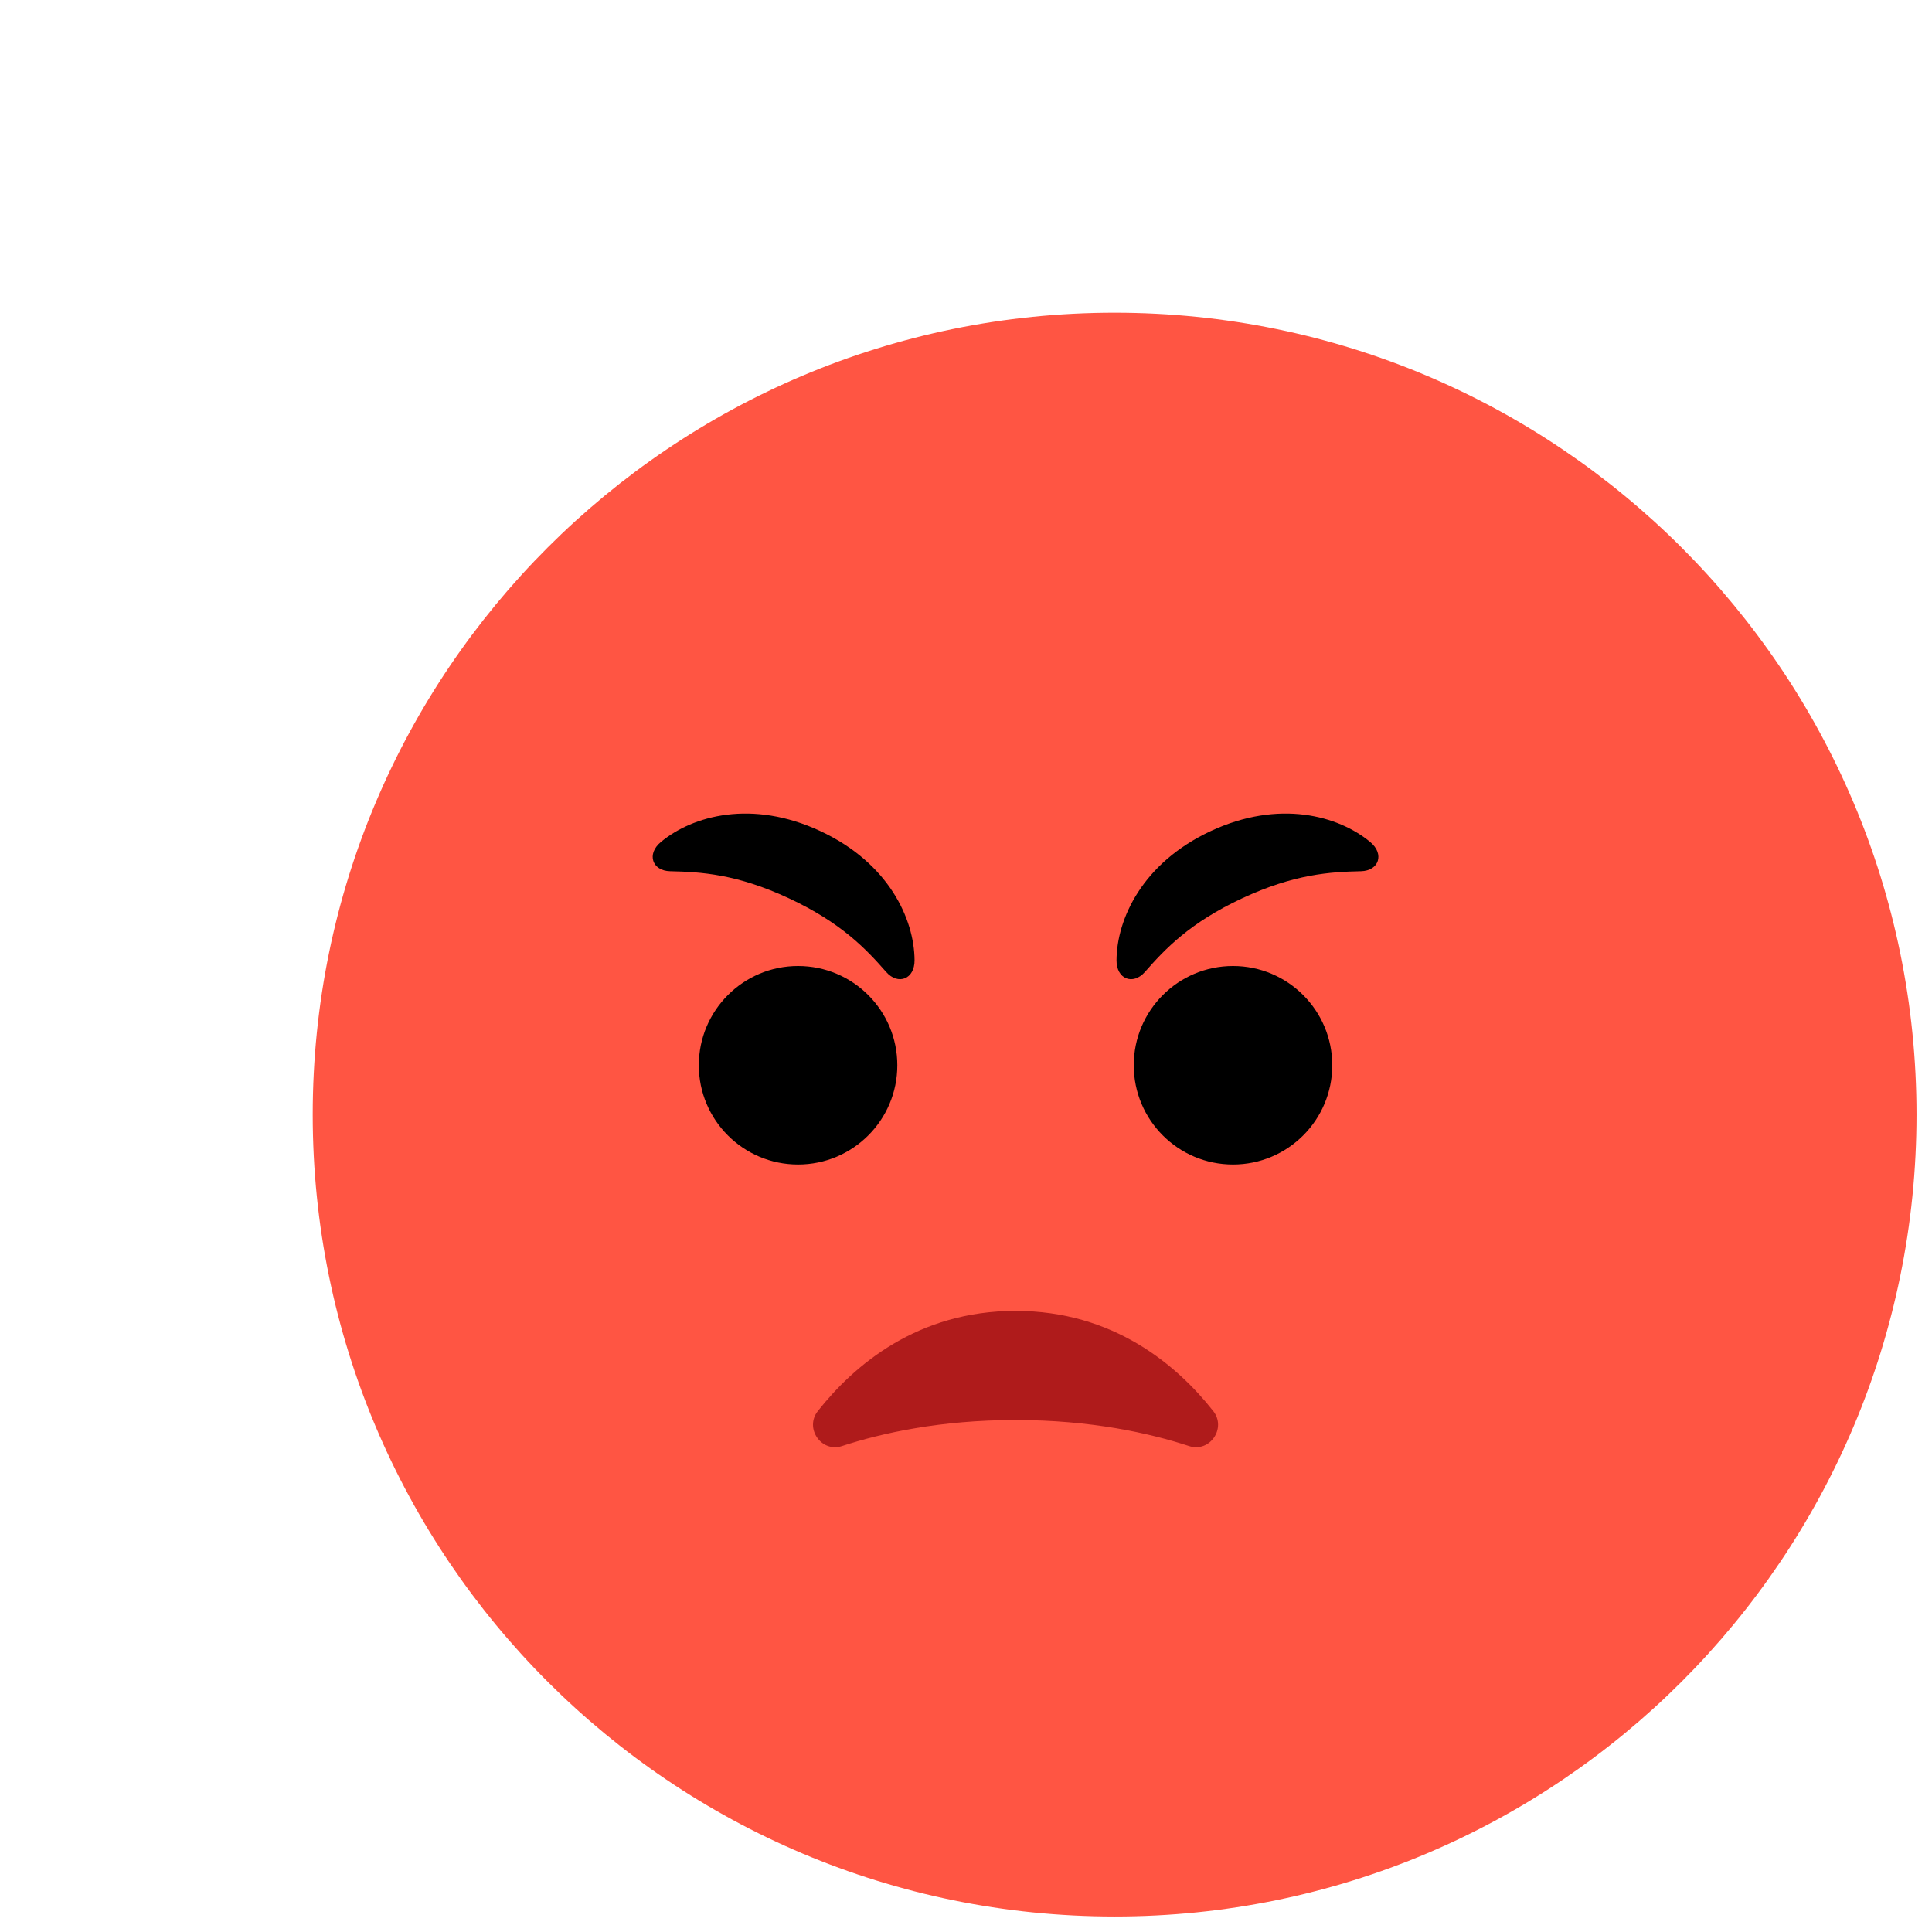 <svg xmlns="http://www.w3.org/2000/svg" width="78" height="78" viewBox="0 0 78 78" fill="none">
    <g clip-path="url(#clip0_710_99)" filter="url(#filter0_d_710_99)">
        <g filter="url(#filter1_d_710_99)">
            <path d="M37 69.375C54.88 69.375 69.375 54.88 69.375 37C69.375 19.12 54.88 4.625 37 4.625C19.12 4.625 4.625 19.12 4.625 37C4.625 54.88 19.12 69.375 37 69.375Z"
                  fill="#FF5543"/>
        </g>
        <path d="M46.145 32.269C44.037 33.253 43.045 34.305 42.221 35.243C41.745 35.784 41.071 35.535 41.077 34.765C41.089 33.103 42.117 30.843 44.879 29.554C47.642 28.266 50.034 28.931 51.315 29.991C51.909 30.481 51.666 31.158 50.946 31.174C49.698 31.202 48.254 31.286 46.145 32.269Z"
              fill="black"/>
        <path d="M27.855 32.269C29.963 33.253 30.955 34.305 31.779 35.243C32.255 35.784 32.929 35.535 32.923 34.765C32.911 33.103 31.884 30.843 29.121 29.554C26.358 28.266 23.966 28.931 22.685 29.991C22.091 30.481 22.334 31.158 23.054 31.174C24.302 31.202 25.746 31.286 27.855 32.269Z"
              fill="black"/>
        <path d="M45.78 43.014C47.993 43.014 49.787 41.22 49.787 39.007C49.787 36.794 47.993 35 45.78 35C43.567 35 41.773 36.794 41.773 39.007C41.773 41.22 43.567 43.014 45.78 43.014Z"
              fill="black"/>
        <path d="M28.22 43.014C30.433 43.014 32.227 41.22 32.227 39.007C32.227 36.794 30.433 35 28.22 35C26.007 35 24.213 36.794 24.213 39.007C24.213 41.22 26.007 43.014 28.22 43.014Z"
              fill="black"/>
        <path d="M37 53.33C33.971 53.33 31.607 53.854 29.994 54.381C29.157 54.655 28.473 53.66 29.018 52.969C30.474 51.123 33.04 48.924 37 48.924C40.96 48.924 43.526 51.123 44.982 52.969C45.527 53.66 44.843 54.655 44.006 54.381C42.393 53.854 40.029 53.33 37 53.33Z"
              fill="#AF1B1B"/>
    </g>
    <defs>
        <filter id="filter0_d_710_99" x="0" y="0" width="82" height="82" filterUnits="userSpaceOnUse"
                color-interpolation-filters="sRGB">
            <feFlood flood-opacity="0" result="BackgroundImageFix"/>
            <feColorMatrix in="SourceAlpha" type="matrix" values="0 0 0 0 0 0 0 0 0 0 0 0 0 0 0 0 0 0 127 0"
                           result="hardAlpha"/>
            <feOffset dx="4" dy="4"/>
            <feGaussianBlur stdDeviation="2"/>
            <feComposite in2="hardAlpha" operator="out"/>
            <feColorMatrix type="matrix" values="0 0 0 0 0 0 0 0 0 0 0 0 0 0 0 0 0 0 0.1 0"/>
            <feBlend mode="normal" in2="BackgroundImageFix" result="effect1_dropShadow_710_99"/>
            <feBlend mode="normal" in="SourceGraphic" in2="effect1_dropShadow_710_99" result="shape"/>
        </filter>
        <filter id="filter1_d_710_99" x="4.625" y="4.625" width="72.75" height="72.75" filterUnits="userSpaceOnUse"
                color-interpolation-filters="sRGB">
            <feFlood flood-opacity="0" result="BackgroundImageFix"/>
            <feColorMatrix in="SourceAlpha" type="matrix" values="0 0 0 0 0 0 0 0 0 0 0 0 0 0 0 0 0 0 127 0"
                           result="hardAlpha"/>
            <feOffset dx="4" dy="4"/>
            <feGaussianBlur stdDeviation="2"/>
            <feComposite in2="hardAlpha" operator="out"/>
            <feColorMatrix type="matrix" values="0 0 0 0 0 0 0 0 0 0 0 0 0 0 0 0 0 0 0.1 0"/>
            <feBlend mode="normal" in2="BackgroundImageFix" result="effect1_dropShadow_710_99"/>
            <feBlend mode="normal" in="SourceGraphic" in2="effect1_dropShadow_710_99" result="shape"/>
        </filter>
        <clipPath id="clip0_710_99">
            <rect width="74" height="74" fill="white"/>
        </clipPath>
    </defs>
</svg>